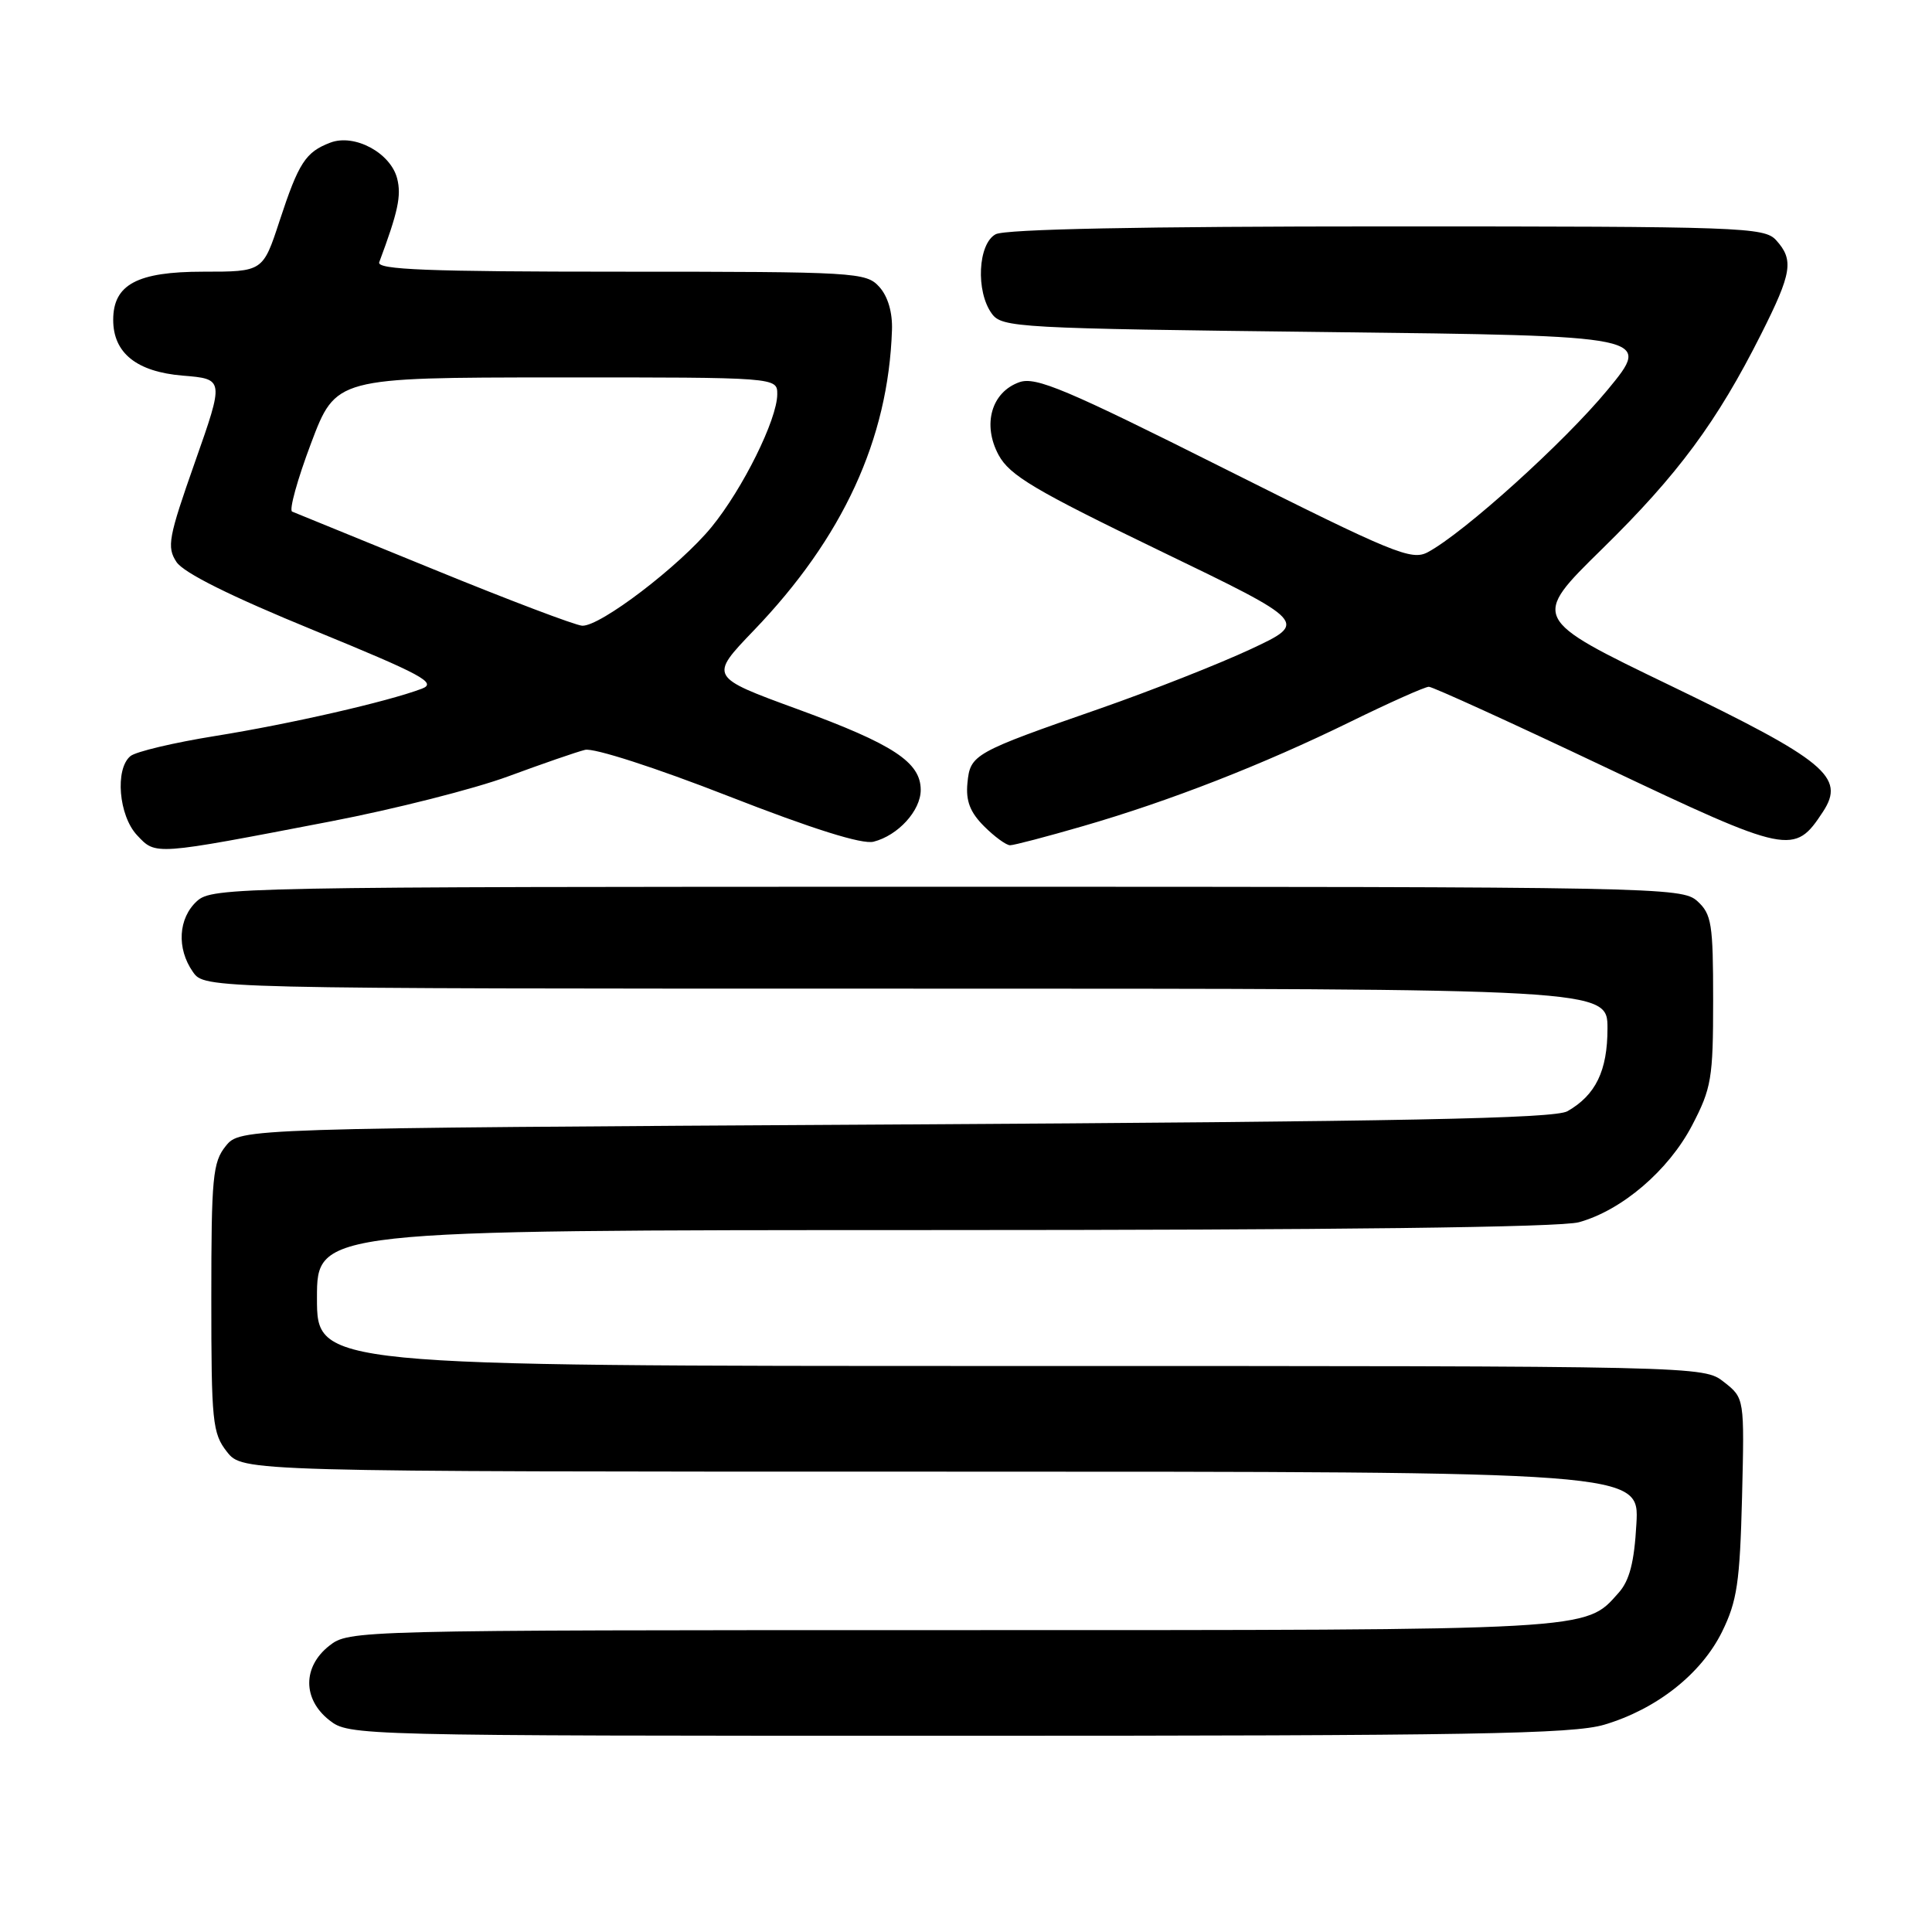 <?xml version="1.0" encoding="UTF-8" standalone="no"?>
<!DOCTYPE svg PUBLIC "-//W3C//DTD SVG 1.1//EN" "http://www.w3.org/Graphics/SVG/1.1/DTD/svg11.dtd" >
<svg xmlns="http://www.w3.org/2000/svg" xmlns:xlink="http://www.w3.org/1999/xlink" version="1.1" viewBox="0 0 256 256">
 <g >
 <path fill="currentColor"
d=" M 212.58 228.53 C 219.51 226.47 225.42 221.81 228.18 216.22 C 230.18 212.15 230.54 209.68 230.83 198.38 C 231.15 185.26 231.15 185.26 228.44 183.13 C 225.73 181.00 225.73 181.00 133.87 181.00 C 42.00 181.00 42.00 181.00 42.00 172.00 C 42.00 163.00 42.00 163.00 123.75 162.99 C 176.98 162.99 206.80 162.63 209.22 161.95 C 214.92 160.37 221.09 155.09 224.21 149.12 C 226.78 144.19 227.00 142.89 227.00 132.54 C 227.00 122.39 226.80 121.13 224.90 119.40 C 222.86 117.56 219.77 117.50 125.50 117.50 C 31.23 117.50 28.14 117.56 26.10 119.40 C 23.62 121.66 23.38 125.67 25.56 128.78 C 27.11 131.00 27.11 131.00 120.06 131.00 C 213.00 131.00 213.00 131.00 213.00 136.28 C 213.00 141.88 211.44 145.10 207.70 147.24 C 206.00 148.22 185.83 148.61 118.66 149.00 C 31.82 149.50 31.82 149.50 29.91 151.86 C 28.19 153.99 28.00 155.99 28.00 171.98 C 28.00 188.42 28.15 189.92 30.07 192.37 C 32.15 195.00 32.15 195.00 124.69 195.00 C 217.23 195.00 217.23 195.00 216.83 201.93 C 216.55 207.01 215.92 209.44 214.47 211.06 C 209.99 216.09 211.63 216.00 126.17 216.00 C 46.85 216.00 46.25 216.02 43.63 218.07 C 40.09 220.86 40.09 225.14 43.63 227.93 C 46.25 229.99 46.84 230.00 126.95 230.00 C 194.95 230.00 208.41 229.77 212.58 228.53 Z  M 43.82 108.84 C 52.25 107.22 62.82 104.54 67.32 102.88 C 71.82 101.22 76.41 99.63 77.52 99.36 C 78.66 99.07 86.87 101.72 96.49 105.48 C 107.68 109.85 114.23 111.91 115.75 111.53 C 118.99 110.71 122.00 107.42 122.00 104.67 C 122.00 101.00 118.36 98.61 105.74 93.99 C 93.98 89.69 93.98 89.69 99.86 83.56 C 111.70 71.24 117.70 58.21 118.19 43.76 C 118.28 41.40 117.65 39.27 116.51 38.01 C 114.76 36.08 113.46 36.00 82.24 36.00 C 56.69 36.00 49.89 35.73 50.25 34.75 C 52.75 28.05 53.20 25.94 52.63 23.67 C 51.77 20.26 46.98 17.68 43.77 18.90 C 40.49 20.15 39.58 21.55 37.05 29.25 C 34.84 36.00 34.84 36.00 26.92 36.00 C 18.17 36.00 15.00 37.70 15.00 42.39 C 15.00 46.77 18.10 49.26 24.19 49.77 C 29.71 50.22 29.71 50.22 25.83 61.24 C 22.32 71.21 22.08 72.48 23.38 74.46 C 24.32 75.90 30.55 79.00 41.54 83.50 C 56.00 89.43 57.95 90.48 55.89 91.26 C 51.33 92.98 38.44 95.93 28.53 97.52 C 23.04 98.40 17.98 99.60 17.28 100.19 C 15.21 101.90 15.73 108.08 18.16 110.67 C 20.67 113.34 20.27 113.37 43.82 108.84 Z  M 143.49 109.47 C 155.00 106.14 167.34 101.32 178.95 95.63 C 184.15 93.08 188.82 91.00 189.33 91.00 C 189.83 91.00 200.34 95.79 212.67 101.64 C 237.08 113.21 237.76 113.35 241.56 107.55 C 244.56 102.97 241.90 100.77 221.35 90.85 C 202.90 81.95 202.90 81.95 212.31 72.72 C 222.34 62.89 227.52 55.88 233.36 44.27 C 237.44 36.17 237.72 34.45 235.35 31.83 C 233.78 30.10 230.86 30.00 183.78 30.00 C 151.29 30.00 133.19 30.36 131.93 31.04 C 129.58 32.30 129.27 38.62 131.42 41.56 C 132.77 43.41 134.74 43.52 175.88 44.00 C 218.92 44.50 218.92 44.50 213.01 51.66 C 207.29 58.59 194.00 70.59 189.19 73.17 C 187.03 74.32 184.68 73.35 162.23 62.09 C 141.26 51.57 137.25 49.88 135.08 50.64 C 131.37 51.95 130.14 56.25 132.32 60.29 C 133.79 63.00 137.09 64.96 153.69 72.98 C 173.32 82.46 173.32 82.46 165.74 86.01 C 161.57 87.96 152.61 91.49 145.83 93.86 C 128.96 99.73 128.56 99.96 128.19 103.76 C 127.96 106.12 128.54 107.63 130.39 109.48 C 131.78 110.87 133.33 112.00 133.84 112.00 C 134.36 112.00 138.70 110.86 143.49 109.47 Z  M 57.50 75.46 C 47.60 71.41 39.15 67.96 38.71 67.79 C 38.28 67.61 39.40 63.55 41.21 58.75 C 44.50 50.03 44.50 50.03 73.75 50.01 C 103.00 50.00 103.00 50.00 102.99 52.25 C 102.98 55.58 98.41 64.79 94.28 69.84 C 90.04 75.01 79.51 83.04 77.14 82.91 C 76.24 82.86 67.40 79.51 57.50 75.46 Z "/>
</g>
</svg>
